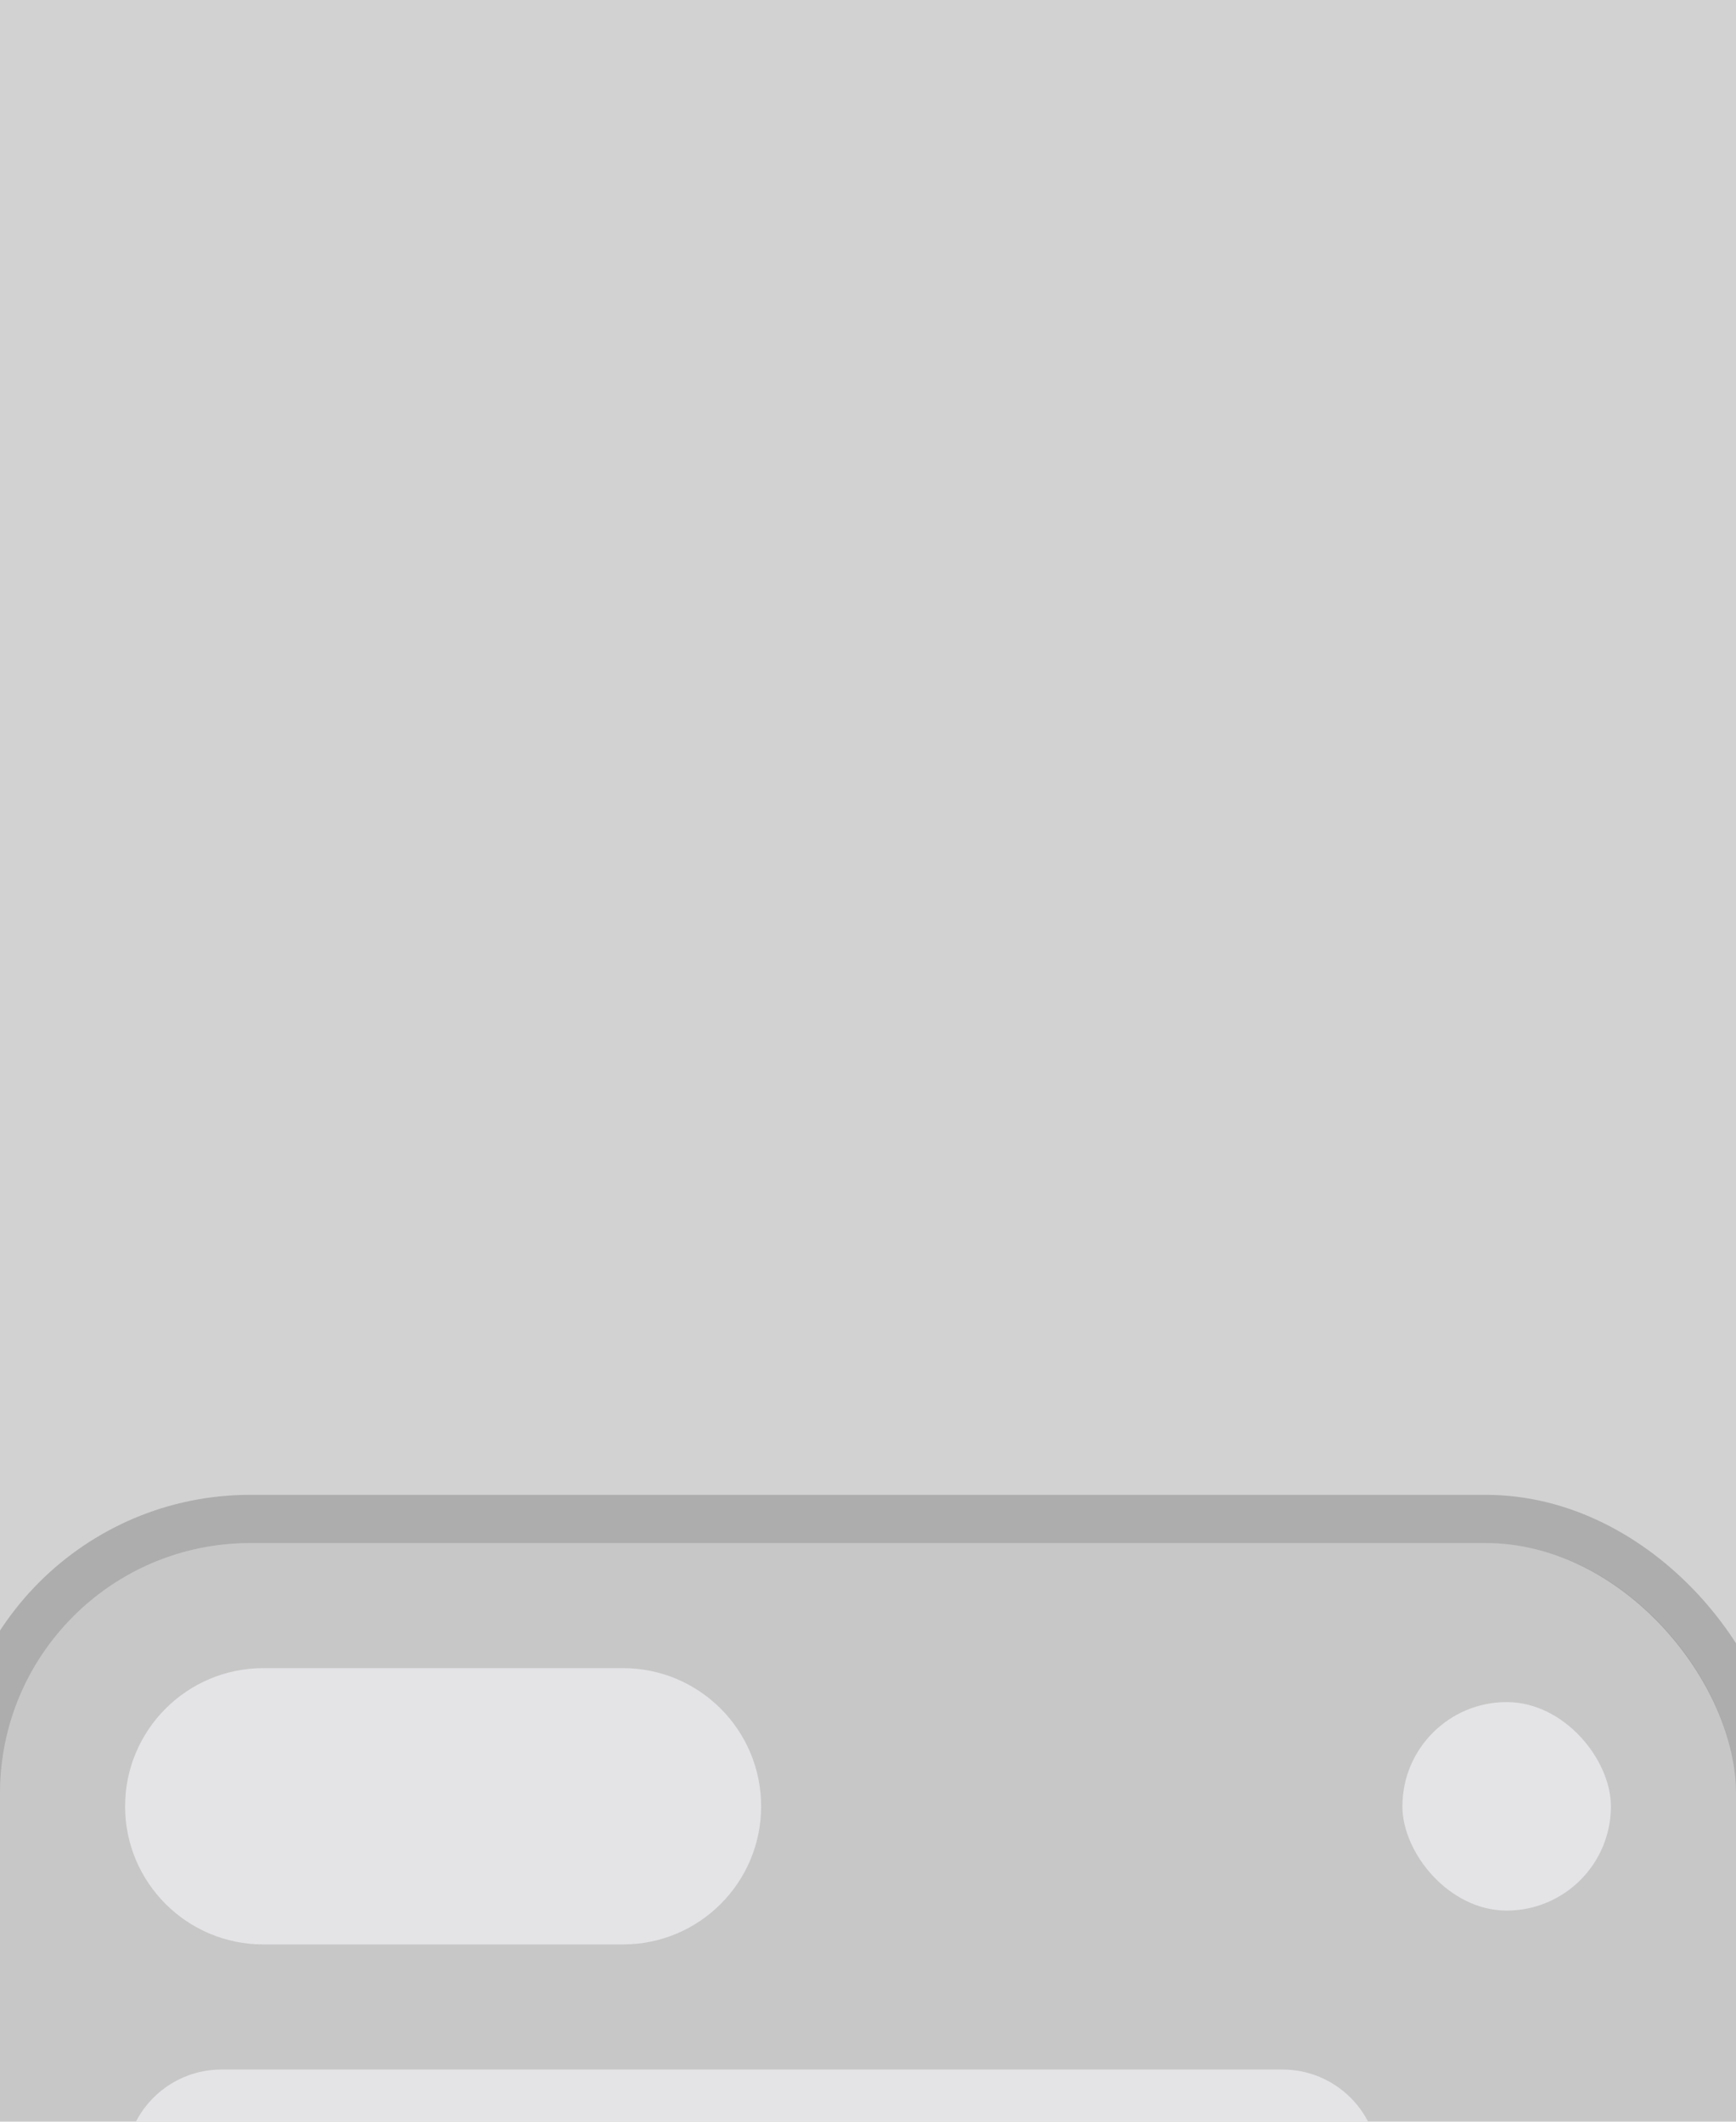 <svg width="18" height="22" viewBox="0 0 18 22" fill="none" xmlns="http://www.w3.org/2000/svg">
<rect width="18" height="22" fill="#D2D2D2"/>
<g id="note-card-thumbnail" filter="url(#filter0_dddd_4_156)">
<rect width="18" height="22" rx="2.595" fill="#1A1A1A" fill-opacity="0.06"/>
<rect x="-0.25" y="-0.25" width="18.5" height="22.5" rx="2.845" stroke="#1A1A1A" stroke-opacity="0.2" stroke-width="0.5"/>
<g id="Frame 9">
<g id="date">
<path d="M1.297 2.73C1.297 1.939 1.939 1.297 2.73 1.297H6.459C7.251 1.297 7.892 1.939 7.892 2.73C7.892 3.521 7.251 4.162 6.459 4.162H2.73C1.939 4.162 1.297 3.521 1.297 2.73Z" fill="#E4E4E7"/>
</g>
<g id="btn">
<rect x="14.541" y="1.649" width="2.162" height="2.162" rx="1.081" fill="#E4E4E7"/>
</g>
</g>
<g id="Content Container">
<g id="Frame 10">
<path d="M1.297 6.459C1.297 5.907 1.745 5.459 2.297 5.459H13.297C13.85 5.459 14.297 5.907 14.297 6.459V6.459C14.297 7.012 13.85 7.459 13.297 7.459H2.297C1.745 7.459 1.297 7.012 1.297 6.459V6.459Z" fill="#E4E4E7"/>
</g>
<g id="Frame 11">
<path d="M1.297 9.622C1.297 8.905 1.878 8.324 2.595 8.324H15.405C16.122 8.324 16.703 8.905 16.703 9.622V19.405C16.703 20.122 16.122 20.703 15.405 20.703H2.595C1.878 20.703 1.297 20.122 1.297 19.405V9.622Z" fill="#E4E4E7"/>
</g>
</g>
</g>
<defs>
<filter id="filter0_dddd_4_156" x="-3.5" y="-0.5" width="25" height="34" filterUnits="userSpaceOnUse" color-interpolation-filters="sRGB">
<feFlood flood-opacity="0" result="BackgroundImageFix"/>
<feColorMatrix in="SourceAlpha" type="matrix" values="0 0 0 0 0 0 0 0 0 0 0 0 0 0 0 0 0 0 127 0" result="hardAlpha"/>
<feOffset dy="1"/>
<feGaussianBlur stdDeviation="0.5"/>
<feColorMatrix type="matrix" values="0 0 0 0 0 0 0 0 0 0 0 0 0 0 0 0 0 0 0.04 0"/>
<feBlend mode="normal" in2="BackgroundImageFix" result="effect1_dropShadow_4_156"/>
<feColorMatrix in="SourceAlpha" type="matrix" values="0 0 0 0 0 0 0 0 0 0 0 0 0 0 0 0 0 0 127 0" result="hardAlpha"/>
<feOffset dy="2"/>
<feGaussianBlur stdDeviation="1"/>
<feColorMatrix type="matrix" values="0 0 0 0 0 0 0 0 0 0 0 0 0 0 0 0 0 0 0.03 0"/>
<feBlend mode="normal" in2="effect1_dropShadow_4_156" result="effect2_dropShadow_4_156"/>
<feColorMatrix in="SourceAlpha" type="matrix" values="0 0 0 0 0 0 0 0 0 0 0 0 0 0 0 0 0 0 127 0" result="hardAlpha"/>
<feOffset dy="5"/>
<feGaussianBlur stdDeviation="1.5"/>
<feColorMatrix type="matrix" values="0 0 0 0 0 0 0 0 0 0 0 0 0 0 0 0 0 0 0.02 0"/>
<feBlend mode="normal" in2="effect2_dropShadow_4_156" result="effect3_dropShadow_4_156"/>
<feColorMatrix in="SourceAlpha" type="matrix" values="0 0 0 0 0 0 0 0 0 0 0 0 0 0 0 0 0 0 127 0" result="hardAlpha"/>
<feOffset dy="8"/>
<feGaussianBlur stdDeviation="1.5"/>
<feColorMatrix type="matrix" values="0 0 0 0 0 0 0 0 0 0 0 0 0 0 0 0 0 0 0.01 0"/>
<feBlend mode="normal" in2="effect3_dropShadow_4_156" result="effect4_dropShadow_4_156"/>
<feBlend mode="normal" in="SourceGraphic" in2="effect4_dropShadow_4_156" result="shape"/>
</filter>
</defs>
</svg>
